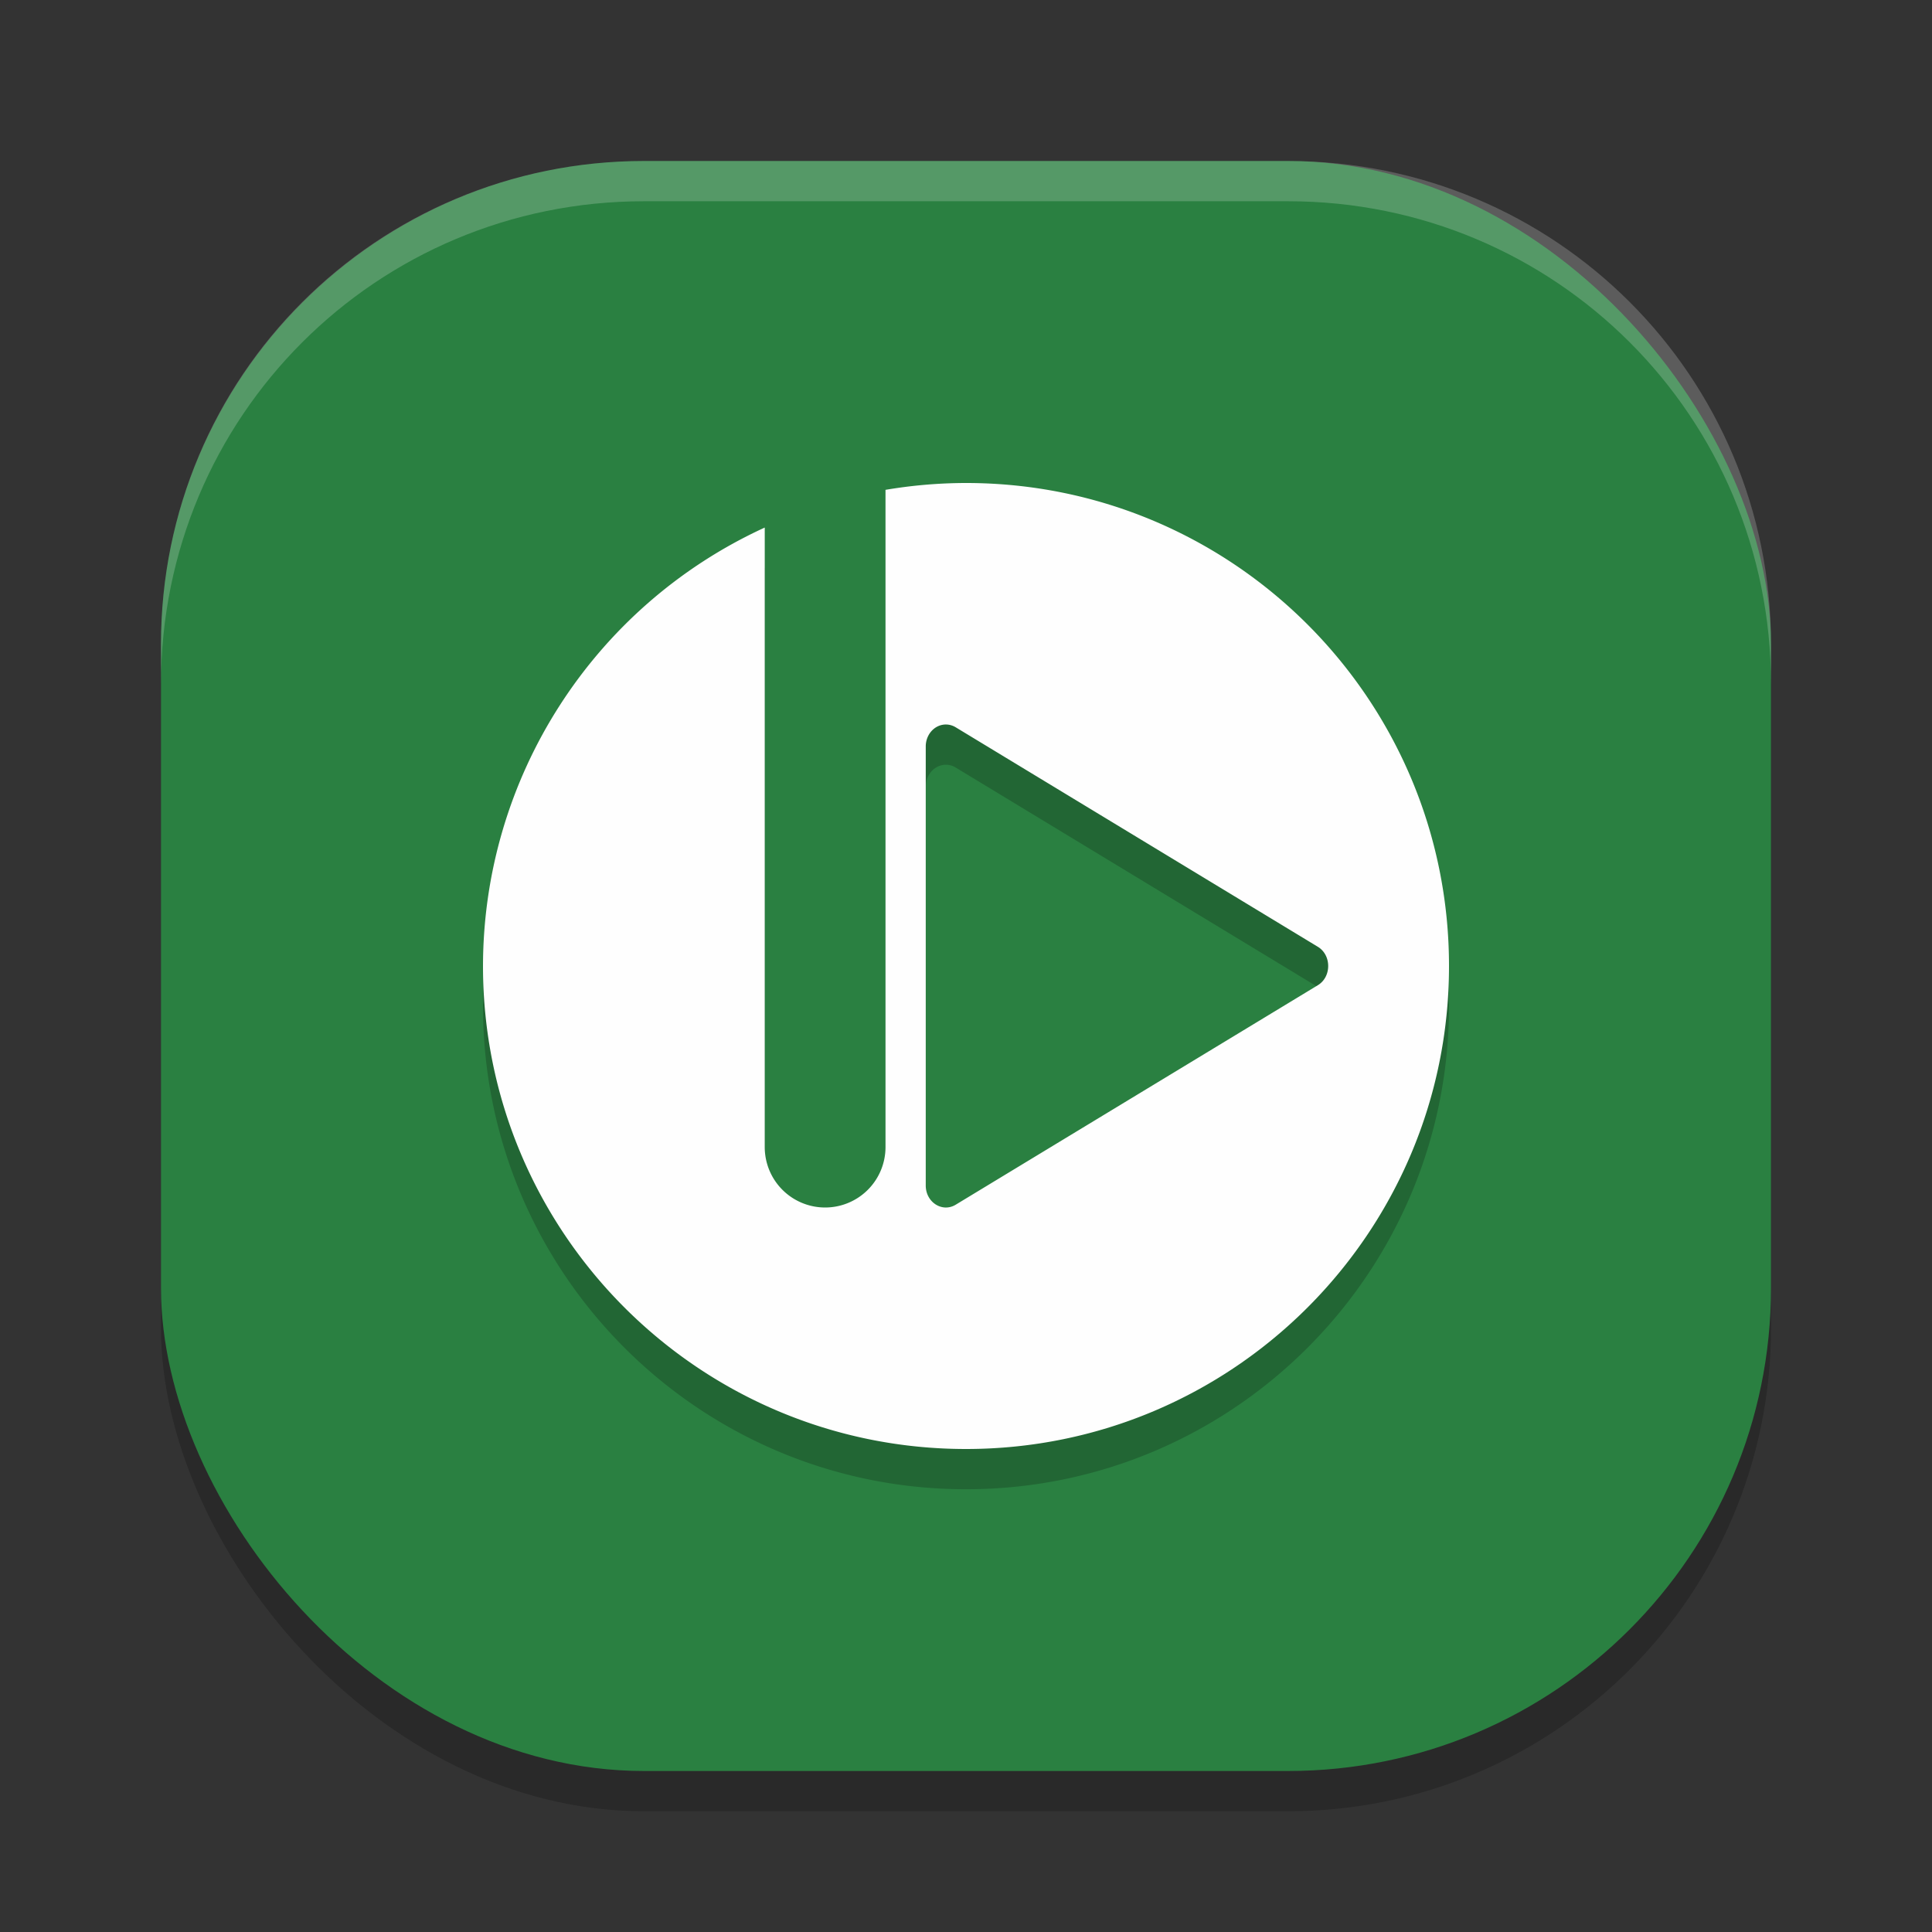 <?xml version="1.0" encoding="UTF-8" standalone="no"?>
<svg
   xmlns:dc="http://purl.org/dc/elements/1.1/"
   xmlns:cc="http://creativecommons.org/ns#"
   xmlns:rdf="http://www.w3.org/1999/02/22-rdf-syntax-ns#"
   xmlns:svg="http://www.w3.org/2000/svg"
   xmlns="http://www.w3.org/2000/svg"
   xmlns:sodipodi="http://sodipodi.sourceforge.net/DTD/sodipodi-0.dtd"
   xmlns:inkscape="http://www.inkscape.org/namespaces/inkscape"
   width="48"
   height="48"
   version="1"
   id="svg12"
   sodipodi:docname="bomi.svg"
   inkscape:version="0.92.5 (2060ec1f9f, 2020-04-08)">
  <rect width="100%" height="100%" fill="#333333" stroke="none"/>
  <defs
     id="defs16" />
  <sodipodi:namedview
     pagecolor="#fefefe"
     bordercolor="#33994e"
     borderopacity="1"
     objecttolerance="10"
     gridtolerance="10"
     guidetolerance="10"
     inkscape:pageopacity="0"
     inkscape:pageshadow="2"
     inkscape:window-width="640"
     inkscape:window-height="480"
     id="namedview14"
     showgrid="false"
     inkscape:zoom="4.9166667"
     inkscape:cx="24"
     inkscape:cy="24"
     inkscape:current-layer="svg12" />
  <rect
     style="opacity:0.2"
     width="40"
     height="40"
     x="4"
     y="5"
     rx="12"
     ry="12"
     id="rect2" />
  <rect
     style="fill:#2a8041;fill-opacity:1"
     width="40"
     height="40"
     x="4"
     y="4"
     rx="12"
     ry="12"
     id="rect4" />
  <path
     style="opacity:0.2"
     d="m 24,13 c -0.67,6.87e-4 -1.339,0.058 -2,0.17 V 29.5 A 1.5,1.5 0 0 1 20.5,31 1.5,1.5 0 0 1 19,29.5 V 14.107 C 14.74,16.06 12.006,20.314 12,25 c 0,6.627 5.373,12 12,12 6.627,0 12,-5.373 12,-12 0,-6.627 -5.373,-12 -12,-12 z m -0.496,6 c 0.083,7.5e-4 0.165,0.024 0.238,0.068 l 9,5.455 c 0.342,0.208 0.342,0.745 0,0.953 l -9,5.455 C 23.409,31.132 23.001,30.87 23,30.455 V 19.545 C 23,19.242 23.226,18.998 23.504,19 Z"
     id="path6" />
  <path
     style="fill:#fefefe"
     d="M 24 12 C 23.33 12.001 22.661 12.058 22 12.17 L 22 28.5 A 1.5 1.5 0 0 1 20.5 30 A 1.5 1.5 0 0 1 19 28.5 L 19 13.107 C 14.74 15.06 12.006 19.314 12 24 C 12 30.627 17.373 36 24 36 C 30.627 36 36 30.627 36 24 C 36 17.373 30.627 12 24 12 z M 23.504 18 C 23.587 18.001 23.669 18.024 23.742 18.068 L 32.742 23.523 C 33.084 23.731 33.084 24.269 32.742 24.477 L 23.742 29.932 C 23.409 30.132 23.001 29.87 23 29.455 L 23 18.545 C 23 18.242 23.226 17.998 23.504 18 z"
     id="path8" />
  <path
     style="fill:#fefefe;opacity:0.2"
     d="M 16 4 C 9.352 4 4 9.352 4 16 L 4 17 C 4 10.352 9.352 5 16 5 L 32 5 C 38.648 5 44 10.352 44 17 L 44 16 C 44 9.352 38.648 4 32 4 L 16 4 z"
     id="path10" />
</svg>
